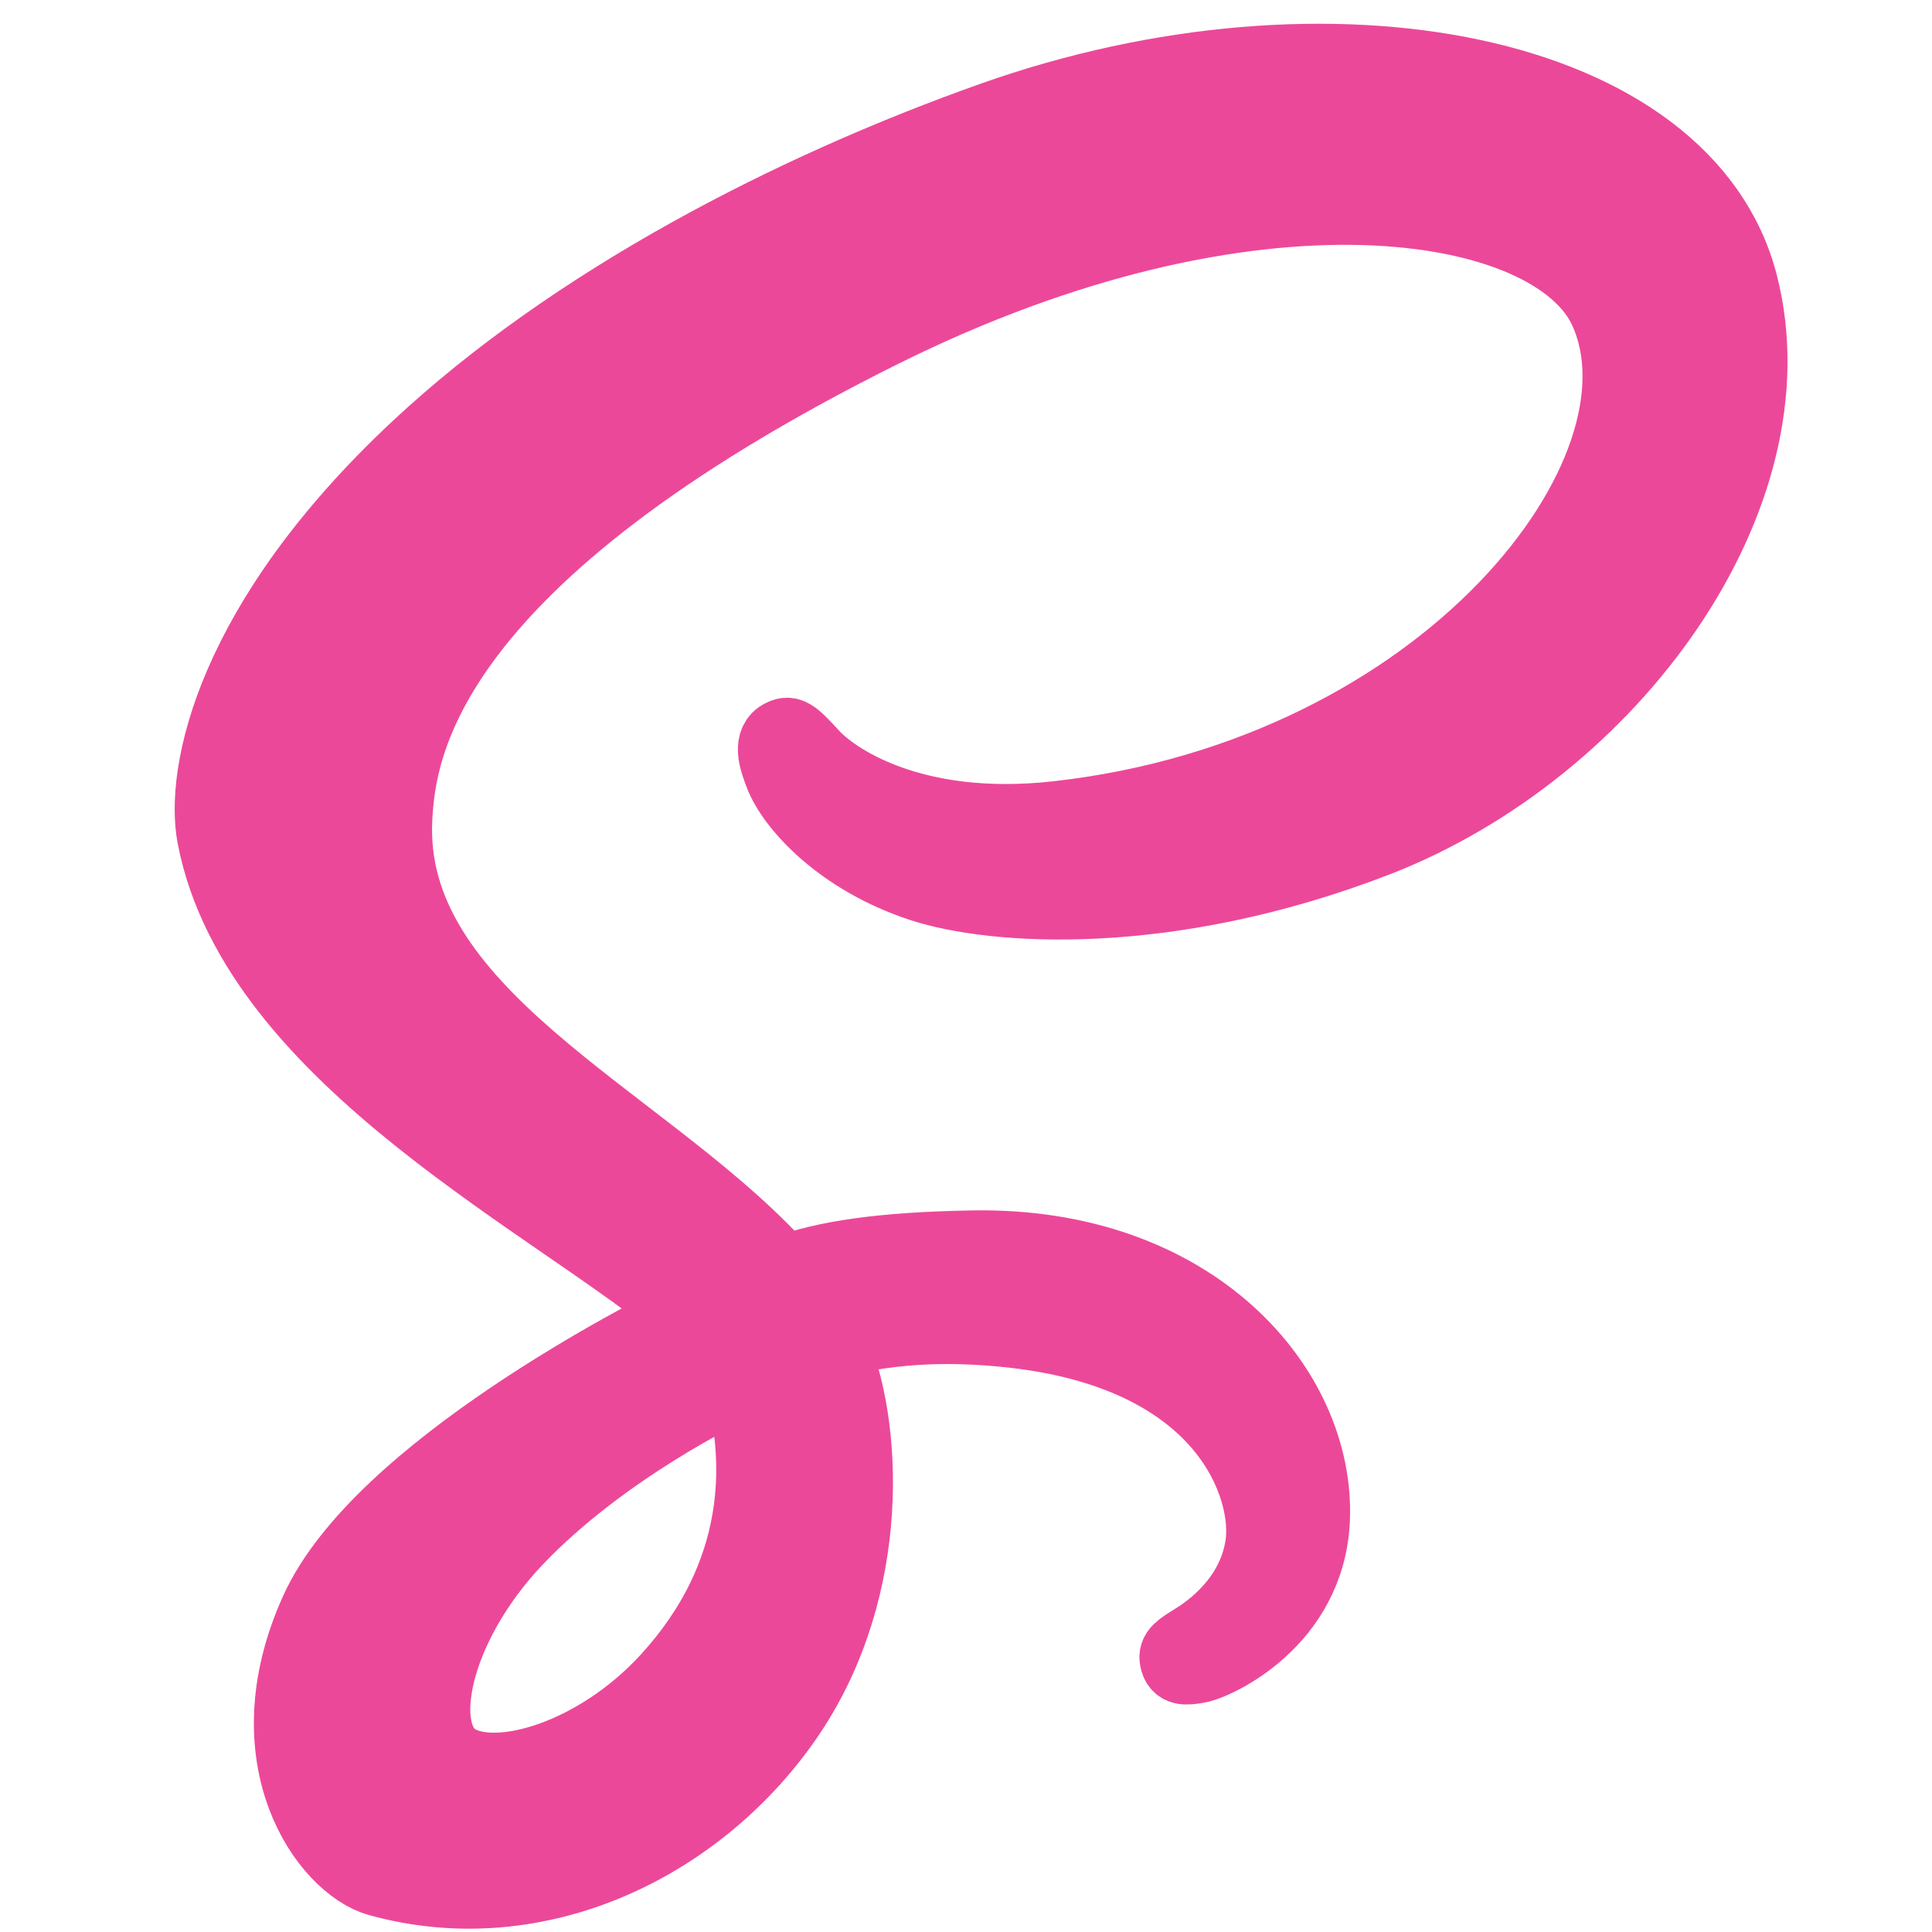 <svg width="64" height="64" viewBox="0 0 64 64" fill="none" xmlns="http://www.w3.org/2000/svg">
<path d="M57.686 9.423C55.869 2.294 44.05 -0.048 32.864 3.926C26.206 6.291 19.001 10.003 13.818 14.85C7.656 20.613 6.674 25.628 7.08 27.724C8.508 35.119 18.641 39.954 22.806 43.539V43.56C21.578 44.164 12.589 48.714 10.485 53.365C8.266 58.273 10.838 61.793 12.542 62.268C17.821 63.737 23.236 61.096 26.149 56.753C28.958 52.562 28.724 47.153 27.503 44.461C29.187 44.017 31.15 43.818 33.645 44.109C40.686 44.932 42.067 49.327 41.803 51.167C41.539 53.008 40.062 54.02 39.568 54.324C39.074 54.629 38.924 54.737 38.965 54.963C39.025 55.294 39.254 55.282 39.674 55.209C40.254 55.112 43.37 53.713 43.505 50.318C43.675 46.006 39.543 41.183 32.227 41.31C29.214 41.362 27.319 41.648 25.95 42.157C25.848 42.041 25.745 41.926 25.639 41.814C21.116 36.988 12.755 33.575 13.109 27.087C13.238 24.729 14.058 18.519 29.175 10.986C41.559 4.814 51.474 6.514 53.187 10.277C55.635 15.653 47.889 25.646 35.028 27.087C30.128 27.636 27.548 25.737 26.907 25.03C26.231 24.286 26.131 24.253 25.877 24.391C25.467 24.62 25.727 25.276 25.877 25.669C26.262 26.669 27.837 28.441 30.523 29.322C32.887 30.098 38.638 30.524 45.597 27.834C53.388 24.815 59.474 16.43 57.686 9.423ZM24.535 45.748C25.119 47.909 25.055 49.923 24.451 51.746C24.317 52.152 24.157 52.548 23.971 52.933C23.506 53.898 22.881 54.801 22.117 55.635C19.784 58.179 16.527 59.142 15.131 58.331C13.623 57.456 14.379 53.869 17.08 51.013C19.989 47.938 24.174 45.961 24.174 45.961L24.168 45.949L24.535 45.748V45.748Z" fill="#EC4899" stroke="#EC4899" stroke-width="2.427"/>
</svg>
